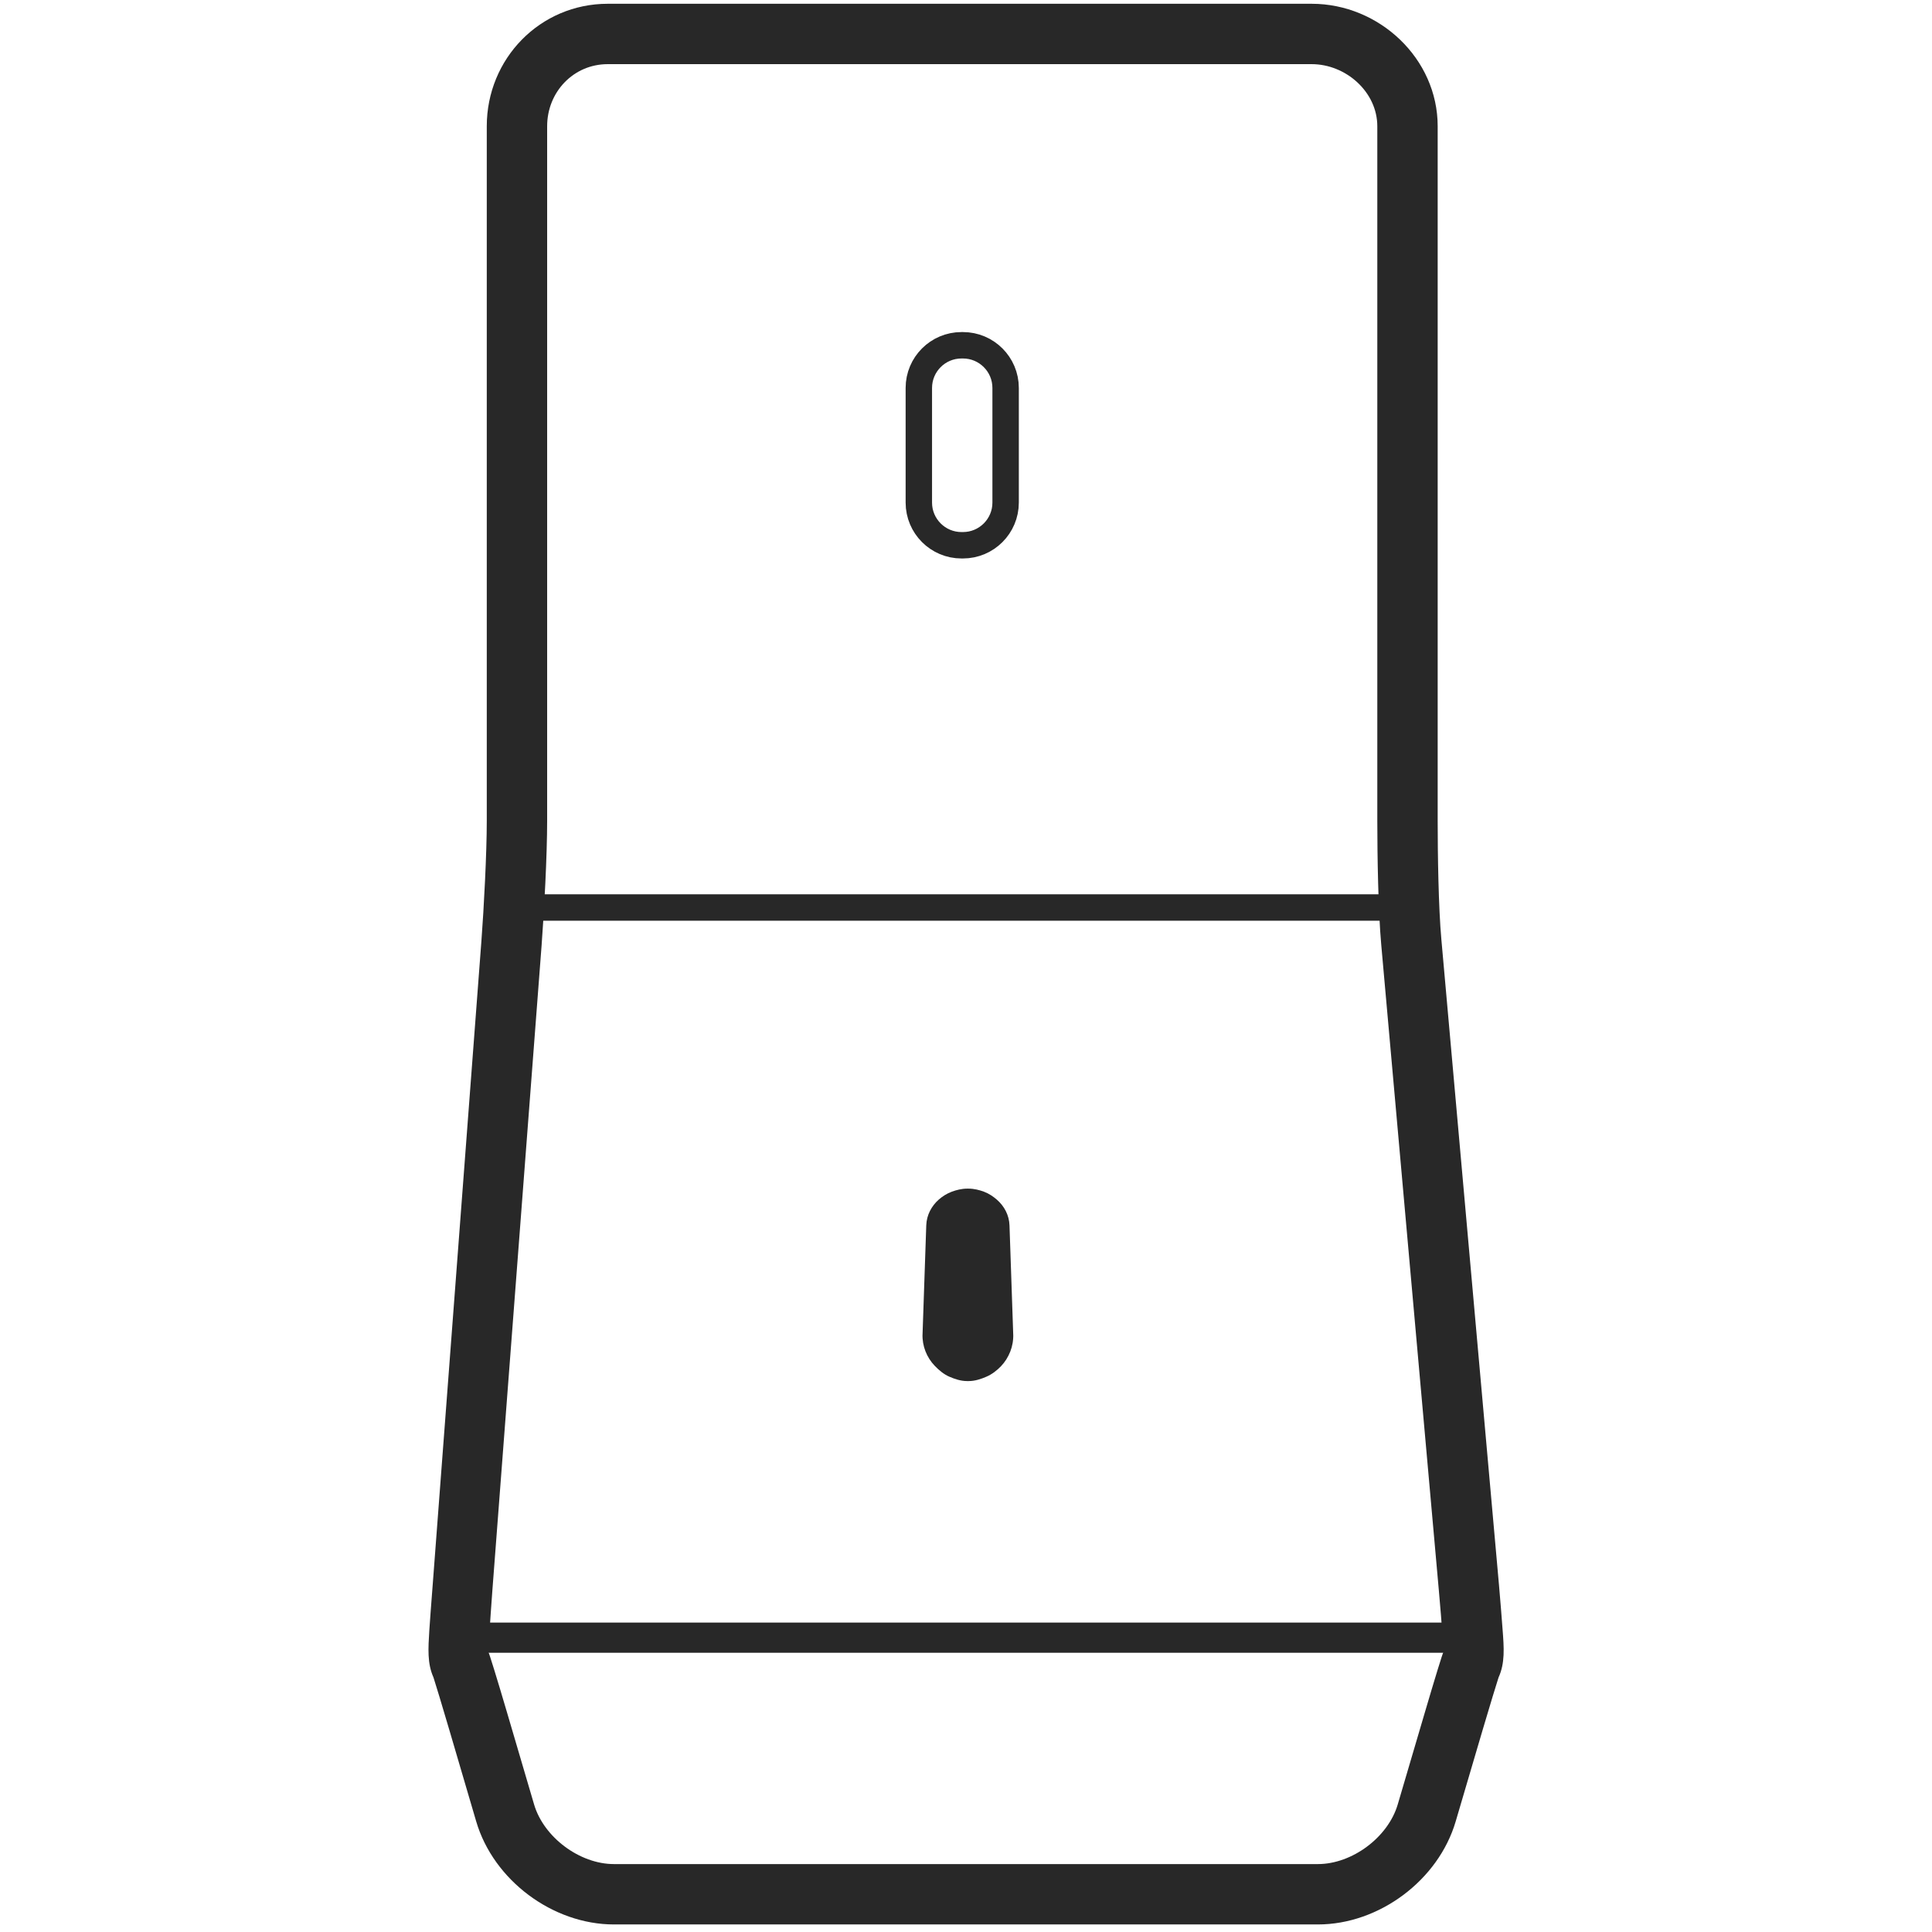 <?xml version="1.0" encoding="utf-8"?>
<!-- Generator: Adobe Illustrator 16.0.0, SVG Export Plug-In . SVG Version: 6.00 Build 0)  -->
<!DOCTYPE svg PUBLIC "-//W3C//DTD SVG 1.1//EN" "http://www.w3.org/Graphics/SVG/1.1/DTD/svg11.dtd">
<svg version="1.1" xmlns="http://www.w3.org/2000/svg" xmlns:xlink="http://www.w3.org/1999/xlink" x="0px" y="0px" width="512px"
	 height="512px" viewBox="0 0 512 512" enable-background="new 0 0 512 512" xml:space="preserve">
<g id="Layer_1" display="none">
	<g display="inline">
		<path fill="#282828" d="M512,357.089C512,412.82,466.82,458,411.088,458H100.912C45.18,458,0,412.82,0,357.089V153.911
			C0,98.18,45.18,53,100.912,53h310.176C466.82,53,512,98.18,512,153.911V357.089z M489,153.985C489,110.915,454.084,76,411.014,76
			H100.987C57.916,76,23,110.915,23,153.985v203.031C23,400.085,57.916,435,100.987,435h310.027
			c43.07,0,77.986-34.915,77.986-77.984V153.985z"/>
		<path fill="#282828" d="M441.905,136.788l-8.043,7.546c-12.571-18.073-33.489-29.917-57.141-29.917
			c-38.4,0-69.636,31.236-69.636,69.635c0,9.018,1.718,17.806,5.082,26.135c1.146,2.789-0.211,5.961-3,7.107
			c-2.789,1.127-5.979-0.229-7.106-3.019c-3.897-9.629-5.885-19.793-5.885-30.224c0-44.418,36.127-80.544,80.545-80.544
			C403.487,103.508,427.252,116.632,441.905,136.788z"/>
		<path fill="#282828" d="M457.265,184.052c0,10.412-1.986,20.595-5.884,30.224c-0.858,2.12-2.903,3.4-5.062,3.4
			c-0.688,0-1.375-0.115-2.045-0.381c-2.789-1.146-4.146-4.318-2.998-7.107c3.361-8.329,5.08-17.137,5.08-26.135
			c0-11.979-3.037-23.269-8.405-33.127l6.973-9.667C452.739,153.676,457.265,168.349,457.265,184.052z"/>
		<path fill="#282828" d="M368.53,202.457l83.281-78.22l-66.897,92.625c-3.543,4.906-10.392,6.01-15.299,2.467
			c-4.906-3.543-6.011-10.394-2.468-15.3C367.552,203.468,368.045,202.918,368.53,202.457z"/>
		
			<line fill="none" stroke="#282828" stroke-width="10" stroke-linecap="round" stroke-miterlimit="10" x1="261" y1="109" x2="261" y2="380"/>
		<path fill="#282828" stroke="#282828" stroke-width="15" stroke-linecap="round" stroke-miterlimit="10" d="M223.5,200.047
			c0,9.639-7.814,17.453-17.454,17.453H80.954c-9.639,0-17.454-7.814-17.454-17.453v-64.094c0-9.639,7.814-17.453,17.454-17.453
			h125.093c9.639,0,17.454,7.814,17.454,17.453V200.047z"/>
		<path fill="none" stroke="#282828" stroke-width="10" stroke-linecap="round" stroke-miterlimit="10" d="M222,332.547
			c0,9.639-7.814,17.453-17.454,17.453H79.454C69.814,350,62,342.186,62,332.547v-64.094C62,258.814,69.814,251,79.454,251h125.093
			c9.639,0,17.454,7.814,17.454,17.453V332.547z"/>
		<path fill="#282828" d="M299.94,273H331v10h-31.06c-2.637,0-4.776-2.363-4.776-5S297.304,273,299.94,273z"/>
		<path fill="#282828" d="M457.552,278c0,2.637-2.14,5-4.775,5H353v-10h99.776C455.412,273,457.552,275.363,457.552,278z"/>
		<path fill="#282828" d="M348,297.217c0,3.613-3.229,6.783-6.845,6.783h-4.102c-3.615,0-6.054-3.17-6.054-6.783v-34.672
			c0-3.614,2.438-6.545,6.054-6.545h4.102c3.615,0,6.845,2.931,6.845,6.545V297.217z"/>
		<path fill="#282828" d="M299.94,325H407v9H299.94c-2.637,0-4.776-1.863-4.776-4.5S297.304,325,299.94,325z"/>
		<path fill="#282828" d="M457.552,329.5c0,2.637-2.14,4.5-4.775,4.5H430v-9h22.776C455.412,325,457.552,326.863,457.552,329.5z"/>
		<path fill="#282828" d="M424,348.799c0,3.613-2.812,6.201-6.427,6.201h-4.102c-3.615,0-6.472-2.588-6.472-6.201v-34.672
			c0-3.614,2.856-6.127,6.472-6.127h4.102c3.615,0,6.427,2.513,6.427,6.127V348.799z"/>
		<path fill="#282828" d="M299.94,378H350v10h-50.06c-2.637,0-4.776-2.364-4.776-5C295.164,380.363,297.304,378,299.94,378z"/>
		<path fill="#282828" d="M457.552,383c0,2.636-2.14,5-4.775,5H373v-10h79.776C455.412,378,457.552,380.363,457.552,383z"/>
		<path fill="#282828" d="M367,402.455c0,3.614-2.931,6.545-6.546,6.545h-3.908c-3.615,0-6.546-2.931-6.546-6.545v-34.91
			c0-3.614,2.931-6.545,6.546-6.545h3.908c3.615,0,6.546,2.931,6.546,6.545V402.455z"/>
		<path fill="#282828" d="M157,393.626c0,7.387-5.987,13.374-13.373,13.374h-0.254c-7.386,0-13.373-5.987-13.373-13.374v-0.252
			c0-7.387,5.987-13.374,13.373-13.374h0.254c7.386,0,13.373,5.987,13.373,13.374V393.626z"/>
	</g>
</g>
<g id="Layer_3" display="none">
	<g display="inline">
		<path fill="#282828" d="M411.342,459c-0.1,0-0.198,0-0.297,0H399v-23h12.088c0.463,0,0.888-0.211,1.313-0.218l0.422,23.062
			C412.33,458.854,411.836,459,411.342,459z M394,459h-14v-23h14V459z M373,459h-12v-23h12V459z M353,459h-13v-23h13V459z M332,459
			h-11v-23h11V459z M313,459h-13v-23h13V459z M294,459h-13v-23h13V459z M273,459h-11v-23h11V459z M254,459h-13v-23h13V459z M233,459
			h-11v-23h11V459z M214,459h-11v-23h11V459z M195,459h-14v-23h14V459z M174,459h-12v-23h12V459z M155,459h-14v-23h14V459z M134,459
			h-12v-23h12V459z M115,459h-12v-23h12V459z M94.079,458.278c-4.656-0.312-9.319-0.95-13.861-1.899l4.687-22.44
			c3.506,0.731,7.107,1.226,10.706,1.467L94.079,458.278z M421.179,458.01l-2.269-22.813c3.584-0.356,7.168-0.967,10.649-1.812
			l5.414,22.275C430.461,456.758,425.819,457.547,421.179,458.01z M72.073,454.323c-4.469-1.331-8.881-2.989-13.115-4.928
			l9.543-20.844c3.265,1.495,6.669,2.772,10.117,3.801L72.073,454.323z M443.049,453.338l-7.254-21.746
			c3.403-1.135,6.759-2.522,9.979-4.125l10.213,20.525C451.812,450.069,447.459,451.867,443.049,453.338z M51.471,445.586
			c-4.053-2.282-7.986-4.869-11.689-7.692l13.901-18.231c2.861,2.183,5.9,4.183,9.033,5.946L51.471,445.586z M463.342,443.94
			l-11.885-19.604c3.074-1.864,6.047-3.961,8.832-6.229l14.478,17.776C471.164,438.817,467.321,441.528,463.342,443.94z
			 M33.323,432.528c-3.452-3.116-6.717-6.5-9.707-10.059l17.552-14.746c2.315,2.754,4.844,5.375,7.517,7.789L33.323,432.528z
			 M481.051,430.319l-15.899-16.519c2.593-2.495,5.037-5.194,7.267-8.026l18.011,14.183
			C487.554,423.61,484.397,427.097,481.051,430.319z M18.488,415.828c-2.688-3.8-5.133-7.818-7.267-11.943l20.366-10.528
			c1.647,3.187,3.537,6.293,5.616,9.229L18.488,415.828z M495.34,413.151l-19.12-12.646c1.979-2.995,3.768-6.159,5.313-9.405
			l20.698,9.858C500.226,405.17,497.906,409.271,495.34,413.151z M7.68,396.271c-1.789-4.304-3.287-8.772-4.454-13.278l22.192-5.75
			c0.899,3.473,2.054,6.916,3.433,10.233L7.68,396.271z M505.528,393.224l-21.452-8.089c1.271-3.366,2.313-6.852,3.103-10.358
			l22.366,5.029C508.524,384.349,507.172,388.864,505.528,393.224z M1.459,374.781c-0.786-4.578-1.258-9.259-1.406-13.916
			l22.914-0.724c0.114,3.603,0.479,7.223,1.087,10.76L1.459,374.781z M511.043,371.539l-22.709-3.146
			c0.49-3.549,0.74-7.181,0.74-10.797L512,357.506v0.091C512,362.26,511.677,366.949,511.043,371.539z M23,353H0v-13h23V353z
			 M512,350h-23v-12h23V350z M23,332H0v-11h23V332z M512,331h-23v-14h23V331z M23,313H0v-11h23V313z M512,309h-23v-11h23V309z
			 M23,294H0v-13h23V294z M512,290h-23v-11h23V290z M23,273H0v-11h23V273z M512,271h-23v-13h23V271z M23,254H0v-13h23V254z M512,250
			h-23v-11h23V250z M23,233H0v-11h23V233z M512,231h-23v-13h23V231z M23,214H0v-11h23V214z M512,210h-23v-11h23V210z M23,195H0v-14
			h23V195z M512,191h-23v-11h23V191z M23,174H0v-12h23V174z M512,172h-23v-13h23V172z M0,154.449v-0.046
			c0-4.642,0.319-9.314,0.95-13.888l22.711,3.128c-0.488,3.541-0.735,7.161-0.735,10.759L0,154.449z M489.031,151.822
			c-0.117-3.613-0.484-7.233-1.093-10.76l22.593-3.894c0.786,4.564,1.264,9.243,1.415,13.91L489.031,151.822z M24.813,137.261
			l-22.371-5.013c1.021-4.551,2.37-9.07,4.014-13.428l21.452,8.09C26.641,130.269,25.6,133.751,24.813,137.261z M486.574,134.726
			c-0.906-3.483-2.064-6.929-3.439-10.241l21.167-8.799c1.786,4.292,3.284,8.755,4.459,13.264L486.574,134.726z M30.448,120.937
			l-20.702-9.849c1.999-4.202,4.313-8.303,6.88-12.192l19.134,12.627C33.778,114.526,31.991,117.693,30.448,120.937z
			 M480.397,118.611c-1.651-3.188-3.543-6.293-5.623-9.231l18.709-13.25c2.69,3.797,5.136,7.814,7.272,11.938L480.397,118.611z
			 M39.561,106.253L21.537,92.087c2.875-3.659,6.031-7.148,9.38-10.373l15.899,16.515C44.227,100.724,41.785,103.423,39.561,106.253
			z M470.81,104.246c-2.322-2.76-4.854-5.379-7.521-7.784l15.347-17.029c3.448,3.107,6.717,6.489,9.715,10.052L470.81,104.246z
			 M51.678,93.92L37.197,76.147c3.607-2.939,7.45-5.652,11.42-8.062l11.896,19.597C57.442,89.547,54.47,91.646,51.678,93.92z
			 M458.283,92.314c-2.861-2.18-5.902-4.179-9.037-5.942l11.239-19.981c4.054,2.28,7.986,4.866,11.69,7.687L458.283,92.314z
			 M66.19,84.551L55.968,64.031c4.167-2.076,8.519-3.877,12.934-5.354l7.271,21.743C72.765,81.559,69.407,82.95,66.19,84.551z
			 M443.469,83.434c-3.28-1.498-6.688-2.775-10.124-3.796l6.53-21.976c4.457,1.325,8.869,2.979,13.115,4.918L443.469,83.434z
			 M82.398,78.626L76.98,56.35c4.511-1.097,9.15-1.889,13.79-2.354l2.284,22.812C89.466,77.167,85.882,77.779,82.398,78.626z
			 M427.067,78.053c-3.521-0.73-7.127-1.222-10.721-1.461l1.522-22.875c4.644,0.309,9.305,0.944,13.854,1.888L427.067,78.053z
			 M99.545,76.221l-0.409-23.064c0.59-0.01,1.182-0.157,1.776-0.157H111v23h-10.088C100.454,76,99.999,76.213,99.545,76.221z
			 M409,76h-12V53h12V76z M390,76h-12V53h12V76z M371,76h-14V53h14V76z M350,76h-12V53h12V76z M331,76h-14V53h14V76z M309,76h-11V53
			h11V76z M290,76h-11V53h11V76z M271,76h-13V53h13V76z M250,76h-11V53h11V76z M231,76h-13V53h13V76z M210,76h-11V53h11V76z M191,76
			h-11V53h11V76z M172,76h-13V53h13V76z M151,76h-12V53h12V76z M132,76h-14V53h14V76z"/>
		<path fill="none" stroke="#282828" stroke-width="10.909" stroke-miterlimit="10" stroke-dasharray="12.413,7.448" d="
			M446.324,212.229c3.526-8.702,5.487-18.207,5.487-28.176c0-41.47-33.619-75.088-75.09-75.088
			c-41.472,0-75.089,33.618-75.089,75.088c0,9.969,1.959,19.475,5.486,28.176"/>
		
			<line fill="none" stroke="#282828" stroke-width="10" stroke-linecap="round" stroke-miterlimit="10" x1="261" y1="109" x2="261" y2="380"/>
		<path fill="none" stroke="#282828" stroke-width="10" stroke-miterlimit="10" d="M222,200.547c0,9.639-7.814,17.453-17.454,17.453
			H79.454C69.814,218,62,210.186,62,200.547v-64.094C62,126.814,69.814,119,79.454,119h125.093c9.639,0,17.454,7.814,17.454,17.453
			V200.547z"/>
		<path fill="none" stroke="#282828" stroke-width="10" stroke-miterlimit="10" stroke-dasharray="12.413,7.448" d="M222,332.545
			c0,9.641-7.814,17.455-17.454,17.455H79.454C69.814,350,62,342.186,62,332.545v-64.09C62,258.814,69.814,251,79.454,251h125.093
			c9.639,0,17.454,7.814,17.454,17.455V332.545z"/>
		
			<line fill="none" stroke="#282828" stroke-width="10" stroke-linecap="round" stroke-miterlimit="10" x1="300" y1="278" x2="453" y2="278"/>
		
			<line fill="none" stroke="#282828" stroke-width="10" stroke-linecap="round" stroke-miterlimit="10" x1="300" y1="330" x2="453" y2="330"/>
		
			<line fill="none" stroke="#282828" stroke-width="10" stroke-linecap="round" stroke-miterlimit="10" x1="300" y1="383" x2="453" y2="383"/>
		<path fill="none" stroke="#282828" stroke-width="6" stroke-miterlimit="10" d="M350,300.455c0,3.614-2.931,6.545-6.547,6.545
			h-3.906c-3.616,0-6.547-2.931-6.547-6.545v-34.91c0-3.614,2.931-6.545,6.547-6.545h3.906c3.616,0,6.547,2.931,6.547,6.545V300.455
			z"/>
		<path fill="none" stroke="#282828" stroke-width="6" stroke-miterlimit="10" d="M419,350.453c0,3.615-2.932,6.547-6.547,6.547
			h-3.906c-3.615,0-6.547-2.932-6.547-6.547v-34.906c0-3.615,2.932-6.547,6.547-6.547h3.906c3.615,0,6.547,2.932,6.547,6.547
			V350.453z"/>
		<path fill="none" stroke="#282828" stroke-width="6" stroke-miterlimit="10" d="M375,403.244c0,3.616-2.528,6.756-6.142,6.756
			h-4.104c-3.614,0-6.754-3.14-6.754-6.756v-34.668c0-3.615,3.14-6.576,6.754-6.576h4.104c3.613,0,6.142,2.961,6.142,6.576V403.244z
			"/>
		<path fill="none" stroke="#282828" stroke-width="10" stroke-linecap="round" stroke-miterlimit="10" d="M154,396.627
			c0,7.386-5.987,13.373-13.373,13.373h-0.254c-7.386,0-13.373-5.987-13.373-13.373v-0.254c0-7.386,5.987-13.373,13.373-13.373
			h0.254c7.386,0,13.373,5.987,13.373,13.373V396.627z"/>
	</g>
</g>
<g id="Layer_4" display="none">
	<path display="inline" fill="#282828" d="M245.81,330.91c4.41-0.58,8.22-4.04,9.31-8.42l0.3-1.19L245.81,330.91z M323.31,253.41
		l1.301-0.33c4.43-1.11,7.819-4.99,8.47-9.44L323.31,253.41z M316.06,267.02l-3.229-3.13l-5.38,5.38l3.229,3.12l3.95,3.82
		c1.13,1.09,1.44,3.11,0.69,4.49l-1.601,2.77c-0.819,1.34-2.729,2.08-4.239,1.65l-8.961-2.561l-2.449-0.699
		c-1.28-0.37-2.98,0.02-4.09,0.89c-0.2,0.13-0.37,0.29-0.53,0.47l-8.2,8.19c-0.18,0.16-0.35,0.35-0.49,0.55
		c-0.85,1.12-1.229,2.8-0.87,4.07l0.7,2.46l2.561,8.96c0.43,1.5-0.301,3.41-1.641,4.229l-2.77,1.61c-1.38,0.74-3.4,0.44-4.49-0.69
		l-3.82-3.949l-3.13-3.23l-5.37,5.37l3.13,3.229l3.73,3.86c2.1,2.17,5.1,3.41,8.24,3.41c1.89,0,3.739-0.46,5.34-1.33l3.13-1.81
		c4.25-2.61,6.33-8,4.96-12.79l-2.75-9.65l6.04-6.04l9.64,2.76c0.971,0.271,1.98,0.41,3,0.41c4,0,7.761-2.06,9.801-5.39l1.8-3.11
		c2.399-4.39,1.52-10.109-2.07-13.59L316.06,267.02z M270.01,177.05l8.24-8.52c1.09-1.13,3.11-1.44,4.49-0.69l2.77,1.61
		c1.34,0.82,2.07,2.72,1.641,4.23l-3.261,11.41c-0.43,1.51,0.19,3.59,1.36,4.62l8.2,8.2c1.03,1.18,3.109,1.79,4.62,1.36l11.41-3.26
		c1.51-0.43,3.42,0.31,4.239,1.64l1.391,2.42l0.21,0.36c0.75,1.37,0.439,3.39-0.69,4.48l-8.52,8.25c-1.011,0.98-1.53,2.79-1.24,4.23
		l15.37-15.37c0.819-0.83,1.83-1.46,2.92-1.88c-0.2-1.16-0.59-2.29-1.16-3.35l-0.05-0.08l-0.63-1.09l-1.13-1.95
		c-2.04-3.32-5.801-5.39-9.801-5.39c-1.02,0-2.029,0.14-3,0.42l-9.64,2.76l-6.04-6.04l2.75-9.65c1.37-4.8-0.71-10.18-4.96-12.8
		l-3.13-1.8c-1.601-0.88-3.45-1.34-5.34-1.34c-3.141,0-6.141,1.25-8.24,3.41l-6.97,7.21l-8.271-2.2l-2.43-9.73
		c-1.2-4.8-5.66-8.43-10.62-8.63c0,0-0.13-0.01-1.9-0.01s-1.9,0.01-1.91,0.01c-4.95,0.2-9.41,3.83-10.61,8.63l-2.43,9.73l-8.27,2.2
		l-6.97-7.21c-2.1-2.17-5.1-3.41-8.24-3.41c-1.89,0-3.74,0.46-5.34,1.33l-3.13,1.81c-4.25,2.62-6.33,8-4.96,12.8l2.75,9.65
		l-6.03,6.04l-9.65-2.76c-0.97-0.28-1.98-0.42-3-0.42c-4,0-7.75,2.07-9.8,5.39l-1.81,3.12c-2.39,4.39-1.51,10.11,2.08,13.58
		l7.2,6.98l-2.19,8.26l-9.73,2.43c-4.8,1.2-8.43,5.66-8.63,10.62c0,0-0.01,0.13-0.01,1.9s0.01,1.91,0.01,1.92
		c0.2,4.94,3.83,9.4,8.63,10.6l9.73,2.44l2.2,8.26l-7.21,6.97c-3.6,3.48-4.47,9.19-2.08,13.58l1.81,3.13
		c2.05,3.32,5.8,5.38,9.8,5.38c1.02,0,2.03-0.14,3-0.41l9.65-2.76l6.03,6.04l-2.75,9.65c-1.37,4.8,0.71,10.18,4.96,12.79l3.13,1.81
		c0.26,0.14,0.52,0.271,0.79,0.39c1.41,0.62,2.96,0.94,4.55,0.94c0.19,0,0.38,0,0.57-0.01c1.66-3.79,4.83-8.601,7.49-11.25
		l7.18-7.181c-1.43-0.279-3.23,0.221-4.22,1.24l-8.24,8.521c-0.92,0.949-2.49,1.31-3.78,0.949c-0.25-0.06-0.49-0.149-0.71-0.27
		l-2.77-1.61c-1.34-0.819-2.08-2.729-1.65-4.229l3.27-11.42c0.43-1.5-0.18-3.58-1.36-4.62l-8.2-8.19
		c-1.03-1.18-3.11-1.79-4.62-1.359l-11.41,3.26c-1.51,0.43-3.42-0.311-4.24-1.65l-1.6-2.77c-0.75-1.38-0.44-3.4,0.68-4.49l8.53-8.24
		c1.12-1.09,1.63-3.2,1.13-4.68l-2.98-11.21c-0.31-1.54-1.8-3.11-3.32-3.49l-11.28-2.88c-1.52-0.38-2.64-1.97-2.64-3.54
		c0,0,0-0.11,0-1.61c0-1.49,0-1.6,0-1.6c0-1.57,1.12-3.16,2.64-3.54l11.4-2.88c1.52-0.38,2.95-1.95,3.26-3.49l2.95-11.21
		c0.5-1.49-0.02-3.59-1.15-4.68l-8.53-8.25c-1.12-1.09-1.44-3.11-0.69-4.48l1.6-2.78c0.82-1.33,2.73-2.07,4.24-1.64l11.41,3.26
		c1.51,0.43,3.59-0.18,4.62-1.36l8.2-8.2c1.18-1.03,1.79-3.11,1.36-4.62l-3.27-11.41c-0.43-1.51,0.31-3.41,1.65-4.23l2.77-1.61
		c1.38-0.75,3.4-0.44,4.49,0.69l8.24,8.52c1.09,1.13,3.2,1.64,4.69,1.13l11.21-2.98c1.53-0.31,3.1-1.8,3.48-3.32l2.88-11.51
		c0.38-1.52,1.98-2.82,3.54-2.88c0,0,0.12-0.01,1.61-0.01c1.49,0,1.61,0.01,1.61,0.01c1.56,0.06,3.16,1.36,3.54,2.88l2.88,11.51
		c0.38,1.52,1.95,3.01,3.49,3.32l11.21,2.98C266.81,178.69,268.92,178.18,270.01,177.05z"/>
	<path display="inline" fill="#282828" d="M287.45,227.73c-5.59-19.5-23.58-33.81-44.85-33.81c-25.72,0-46.65,20.92-46.65,46.64
		c0,21.27,14.31,39.26,33.82,44.85c1.89,0.55,3.83,0.97,5.81,1.27l4.31-4.31c-2.12-0.13-4.19-0.43-6.21-0.87
		c-18.83-4.1-32.98-20.9-32.98-40.94c0-23.1,18.8-41.89,41.9-41.89c20.04,0,36.84,14.14,40.94,32.97c0.44,2.02,0.74,4.09,0.87,6.21
		l4.31-4.31C288.42,231.56,288,229.62,287.45,227.73z"/>
	<path display="inline" fill="#282828" d="M351.93,214.93l-2.51-3.52c-2.74-3.83-7.88-8.97-11.71-11.71l-3.51-2.51
		c-2.22-1.58-5.03-2.45-7.9-2.45c-1.72,0-3.41,0.31-4.979,0.88c-1.811,0.67-3.46,1.7-4.801,3.04l-1.409,1.41l-85.34,85.34
		l-21.26,21.26c-1.76,1.75-3.67,4.25-5.34,6.89c-1.46,2.301-2.73,4.7-3.55,6.79c-0.08,0.19-0.15,0.36-0.21,0.54l-10.63,28.851
		c-1.58,4.29-0.33,7.069,0.55,8.34c1.35,1.92,3.58,3.03,6.12,3.03c1.24,0,2.56-0.261,3.93-0.761l28.85-10.63
		c4.55-1.68,10.8-5.68,14.23-9.1l26.6-26.601l5.37-5.369l10.16-10.16l15.93-15.931l10.16-10.17l5.38-5.37l34.4-34.41
		C355.07,228,355.72,220.23,351.93,214.93z M347.47,229.25l-14.39,14.39l-9.771,9.77L307.45,269.27l-13.47,13.48l-9.221,9.21
		l-29.34,29.34l-9.61,9.61l-6.35,6.35c-2.96,2.95-8.58,6.55-12.51,8l-28.85,10.63c-3.92,1.44-5.95-0.58-4.5-4.51l10.63-28.85
		c0.15-0.4,0.32-0.82,0.51-1.25c1.66-3.79,4.83-8.601,7.49-11.25l7.18-7.181l16.17-16.17l4.31-4.31l44.52-44.52l4.31-4.31
		l16.15-16.15l15.37-15.37c0.819-0.83,1.83-1.46,2.92-1.88c2.81-1.1,6.189-0.83,8.64,0.92l3.51,2.51c3.4,2.43,8.181,7.2,10.61,10.6
		l2.51,3.52C350.86,221.09,350.42,226.29,347.47,229.25z"/>
	<path display="inline" fill="#282828" d="M233.18,336.57c0.08,2.09-1.47,4.35-3.45,5.029l-22.06,7.551
		c-2.64-4.931-5.46-6.891-7.22-7.67l7.44-21.73c0.68-1.97,2.94-3.53,5.03-3.46c0,0,5.88,0.19,12.96,7.35
		C232.95,330.8,233.18,336.57,233.18,336.57z"/>
</g>
<g id="Layer_5" display="none">
	<g display="inline">
		<path fill="#282828" d="M428.215,108.054c-5.076-8.228-14.397-13.357-24.314-13.357c-2.551,0-5.053,0.34-7.448,1.042
			l-23.928,6.847l-14.995-14.997l6.846-23.951c3.416-11.897-1.765-25.254-12.311-31.736l-7.76-4.478
			c-3.985-2.187-8.565-3.332-13.252-3.332c-7.784,0-15.256,3.098-20.437,8.486l-17.313,17.86l-20.49-5.441l-6.063-24.159
			c-2.97-11.897-14.037-20.613-26.296-21.104c0,0-0.338,0.267-4.766,0.267h-4.009c-0.649,0-0.729-0.267-0.729-0.267
			c-12.262,0.491-23.327,9.339-26.321,21.289l-6.039,24.055l-20.488,5.389l-17.314-17.875c-5.207-5.39-12.653-8.481-20.438-8.481
			c-4.685,0-9.267,1.136-13.25,3.295l-7.759,4.5c-10.545,6.482-15.724,19.836-12.313,31.733l6.819,23.951l-14.97,14.995
			l-23.951-6.847c-2.395-0.702-4.894-1.042-7.419-1.042c-9.92,0-19.241,5.129-24.317,13.357l-4.505,7.759
			c-5.909,10.908-3.747,25.07,5.156,33.688l17.886,17.313l-5.442,20.489l-24.134,6.039c-11.923,2.994-20.932,14.06-21.427,26.322
			c0,0,0.614,0.313,0.614,4.765c0,2.162,0.665,3.333,0.665,3.984s0,0.753,0,0.753c0,12.264,8.863,23.329,20.787,26.323l23.816,6.04
			l5.28,20.487l-17.953,17.316c-8.902,8.615-11.149,22.779-5.189,33.688l4.461,7.755c5.075,8.23,14.364,13.356,24.308,13.356
			c2.526,0,5.024-0.335,7.418-1.039l23.948-6.82l14.969,14.97l-6.819,23.951c-3.41,11.896,1.768,25.227,12.313,31.735l7.759,4.479
			c0.624,0.338,1.276,0.676,1.953,0.964c2.03-5.178,5.207-11.117,8.824-16.819c-0.625-0.156-1.223-0.39-1.77-0.702l-6.873-3.984
			c-3.307-2.032-5.154-6.769-4.086-10.491l8.095-28.326c1.069-3.749-0.442-8.906-3.384-11.455l-20.332-20.36
			c-2.553-2.915-7.734-4.427-11.456-3.356l-28.327,8.096c-3.749,1.067-8.461-0.784-10.491-4.087l-3.984-6.874
			c-1.873-3.438-1.093-8.437,1.694-11.141l21.139-20.465c2.811-2.709,4.061-7.918,2.811-11.61l-7.393-27.807
			c-0.755-3.827-4.479-7.706-8.252-8.644l-27.847-7.16c-3.749-0.937-6.418-4.894-6.418-8.772c0,0,0-0.287,0-3.984
			c0-3.723,0-4.01,0-4.01c0-3.877,2.669-7.835,6.418-8.772l28.205-7.134c3.775-0.965,7.318-4.842,8.074-8.671L81,168.036
			c1.249-3.696-0.032-8.928-2.869-11.611l-21.142-20.462c-2.788-2.708-3.581-7.733-1.707-11.143l3.975-6.874
			c2.03-3.306,6.737-5.155,10.486-4.087l28.326,8.096c3.722,1.069,8.902-0.44,11.455-3.358l20.332-20.358
			c2.942-2.551,4.453-7.707,3.384-11.457l-8.095-28.326c-1.068-3.723,0.779-8.46,4.086-10.491l6.873-3.984
			c3.411-1.874,8.435-1.093,11.117,1.691l20.462,21.167c2.708,2.785,7.942,4.036,11.639,2.785l27.804-7.393
			c3.801-0.754,7.706-4.479,8.646-8.227l7.158-28.218c0.938-3.747,4.894-6.788,8.772-6.788c0,0,0.288,0,3.984,0
			c3.723,0,3.984,0,3.984,0c3.909,0,7.863,3.041,8.801,6.788l7.134,28.389c0.961,3.749,4.84,7.386,8.665,8.142l27.809,7.349
			c3.697,1.25,8.906-0.007,11.613-2.792l20.46-21.186c2.709-2.784,7.705-3.584,11.145-1.713l6.872,3.986
			c3.308,2.03,5.155,6.77,4.09,10.493L338.16,86.78c-1.065,3.75,0.442,8.907,3.359,11.458l20.335,20.358
			c2.577,2.917,7.731,4.427,11.478,3.358l28.301-8.096c3.749-1.068,8.49,0.781,10.52,4.087l3.463,5.987l3.486-3.488
			c3.305-3.331,7.423-5.883,11.928-7.55L428.215,108.054z M427.537,299.332l-9.581-9.27l-13.302,13.304l9.814,9.504
			c2.785,2.704,3.514,7.703,1.666,11.141l-3.982,6.874c-2.029,3.303-6.771,5.154-10.52,4.087l-22.231-6.354l-39.495,39.497
			l6.353,22.26c1.065,3.723-0.782,8.459-4.09,10.491l-6.872,3.984c-3.439,1.874-8.436,1.094-11.145-1.693l-9.476-9.812
			l-13.356,13.328l9.296,9.604c5.206,5.364,12.652,8.462,20.437,8.462c4.687,0,9.267-1.144,13.252-3.331l7.76-4.479
			c10.546-6.509,15.727-19.862,12.311-31.761l-6.846-23.926l14.995-14.97l23.928,6.82c2.396,0.704,4.897,1.039,7.448,1.039
			c9.917,0,19.238-5.126,24.314-13.356l4.479-7.755C438.628,322.137,436.467,307.947,427.537,299.332z"/>
		<path fill="#282828" d="M235.687,108.678c-63.811,0-115.724,51.914-115.724,115.75c0,52.774,35.512,97.392,83.884,111.273
			l9.684-9.711c-46.705-10.182-81.8-51.859-81.8-101.562c0-57.329,46.654-103.958,103.956-103.958
			c49.728,0,91.411,35.097,101.59,81.804l9.709-9.713C333.11,144.19,288.488,108.678,235.687,108.678z"/>
		<g>
			<path fill="#282828" d="M497.361,167.646l-6.222-8.722c-6.038-8.436-17.856-20.254-26.295-26.294l-8.719-6.223
				c-8.462-6.04-21.353-4.974-28.69,2.371l-268.003,268c-7.317,7.315-16.271,21.296-19.838,31.007l-26.374,71.594
				c-3.592,9.74,1.431,14.762,11.17,11.197l71.567-26.398c9.737-3.569,23.72-12.496,31.035-19.841l268-268.001
				C502.334,188.997,503.404,176.108,497.361,167.646z M123.712,501.358l27.364-79.951c0,0,21.036,0.704,36.396,16.243
				c15.361,15.569,16.193,36.32,16.193,36.32L123.712,501.358z"/>
		</g>
		<path fill="#282828" d="M123.629,477.71c0,0,13.114,0.645,24.11,23.935c-20.055,6.471-29.507,5.832-29.507,5.832L123.629,477.71z"
			/>
	</g>
</g>
<g id="Layer_6" display="none">
	<g display="inline">
		<path fill="#282828" d="M282.523,153l-170.26,18H412v268.946C412,470.802,387.974,495,356.921,495H158.512
			C127.972,495,105,471.314,105,439.946V171.285l-17,1.708v266.953C88,480.363,118.899,512,158.512,512h198.409
			C397.56,512,429,480.363,429,439.946V153H282.523z"/>
		<path fill="#282828" d="M305.527,38.371c-0.172-1.708-0.855-3.146-1.953-4.098c-1.024-0.878-2.292-1.244-3.757-1.097
			L194.321,43.761c-1.757,0.17-3.489,1.049-4.708,2.439c-0.633,0.683-1.659,2.146-1.464,3.952l2.805,28.076
			c37.638-3.781,79.838-8,117.401-11.782L305.527,38.371z M203.541,63.446l-0.536-5.342l88.935-8.927l0.536,5.342L203.541,63.446z
			 M305.527,38.371c-0.172-1.708-0.855-3.146-1.953-4.098c-1.024-0.878-2.292-1.244-3.757-1.097L194.321,43.761
			c-1.757,0.17-3.489,1.049-4.708,2.439c-0.633,0.683-1.659,2.146-1.464,3.952l2.805,28.076c37.638-3.781,79.838-8,117.401-11.782
			L305.527,38.371z M203.541,63.446l-0.536-5.342l88.935-8.927l0.536,5.342L203.541,63.446z M444.612,66.69
			c-0.731-17.782-17.415-24.416-27.88-24.416c-1.344,0-2.756,0.072-4.171,0.195l-72.056,7.244l-1.392-13.855
			c-1.023-10.391-5.854-19.782-13.587-26.441c-7.001-6.049-16.001-9.366-25.296-9.366c-1.341,0-2.682,0.049-4.022,0.195
			L190.71,10.832c-10.099,1-19.807,5.977-26.636,13.586c-7.513,8.416-11.051,19.051-9.953,29.979l1.39,13.855l-73.148,7.367
			C66.751,77.18,59,90.864,59,103.572v0.682l8.387,86.058l20.584-2.073l17.024-1.708l159.211-15.977l165.173-16.562l23.776-2.39
			L444.612,66.69z M282.523,153.479l-170.26,17.075l-7.318,0.731l-17.075,1.708l-7.708,0.78l-7.123-71.153
			c0-0.342,0.074-12.586,10.733-13.635c3.61-0.366,40.101-4.024,87.619-8.806l-2.83-28.076c-0.684-6.878,1.585-13.66,6.391-19.026
			c4.463-4.976,10.805-8.221,17.392-8.903l105.498-10.562c6.854-0.684,13.439,1.366,18.563,5.756
			c4.926,4.269,8.025,10.318,8.707,17.05l2.806,28.077c45.736-4.585,81.056-8.147,86.276-8.659
			c16.122-1.61,16.368,10.928,16.368,10.928l7.122,71.153L282.523,153.479z M303.574,34.272c-1.024-0.878-2.292-1.244-3.757-1.097
			L194.321,43.761c-1.757,0.17-3.489,1.049-4.708,2.439c-0.633,0.683-1.659,2.146-1.464,3.952l2.805,28.076
			c37.638-3.781,79.838-8,117.401-11.782l-2.827-28.075C305.355,36.663,304.672,35.224,303.574,34.272z M203.541,63.446
			l-0.536-5.342l88.935-8.927l0.536,5.342L203.541,63.446z"/>
		<path fill="none" stroke="#282828" stroke-width="5" stroke-miterlimit="10" d="M204.5,409.963c0,5.927-4.007,9.537-9.93,9.537
			h-29.43c-5.923,0-11.64-3.61-11.64-9.537V210.942c0-5.924,5.717-11.442,11.64-11.442h29.43c5.923,0,9.93,5.518,9.93,11.442
			V409.963z"/>
		<path fill="none" stroke="#282828" stroke-width="5" stroke-miterlimit="10" d="M363.5,408.629
			c0,5.927-4.795,10.871-10.722,10.871h-29.767c-5.927,0-10.512-4.944-10.512-10.871V210.554c0-5.925,4.585-11.054,10.512-11.054
			h29.767c5.927,0,10.722,5.128,10.722,11.054V408.629z"/>
		<path fill="none" stroke="#282828" stroke-width="5" stroke-miterlimit="10" d="M285.5,408.629
			c0,5.927-4.852,10.871-10.775,10.871h-29.771c-5.924,0-10.453-4.944-10.453-10.871V210.554c0-5.925,4.529-11.054,10.453-11.054
			h29.771c5.924,0,10.775,5.128,10.775,11.054V408.629z"/>
		<line fill="none" stroke="#282828" stroke-width="5" stroke-miterlimit="10" x1="98" y1="451.5" x2="420" y2="451.5"/>
	</g>
</g>
<g id="Layer_7" display="none">
	<path display="inline" fill="#282828" d="M265.51,2.05c-41.23,0-74.77,33.55-74.77,74.78c0,31.52,19.6,58.55,47.26,69.53
		c4.47,1.78,9.16,3.13,14,4.01v-12.13c-4.91-1.07-9.6-2.72-14-4.88c-20.93-10.22-35.37-31.72-35.37-56.53
		c0-34.67,28.21-62.88,62.88-62.88s62.88,28.21,62.88,62.88c0,24.82-14.449,46.32-35.39,56.54c-4.4,2.15-9.09,3.81-14,4.88v12.13
		c4.84-0.88,9.53-2.24,14-4.01c27.67-10.98,47.29-38.01,47.29-69.54C340.29,35.6,306.74,2.05,265.51,2.05z"/>
	<path display="inline" fill="#282828" d="M398.21,207.09c-28.11-29.91-65.21-49-105.21-54.56v-24.59c9-3.43,15-12.1,15-22.22V63.23
		C308,50.11,297.32,39,284.21,39h-39.09C232,39,221,50.11,221,63.23v42.49c0,10.75,8,19.87,17,22.8v24.79
		c-25,4.3-49.66,14.12-71.04,28.84l-1.41-1.87c3.73-7.41,2.95-16.67-2.7-23.4l-20.86-24.85c-4.07-4.84-10.04-7.62-16.37-7.62
		c-5.02,0-9.9,1.78-13.74,5l-22.86,19.17c-4.38,3.68-7.06,8.84-7.55,14.53c-0.5,5.69,1.26,11.24,4.93,15.6l20.85,24.85
		c4.07,4.85,10.04,7.63,16.37,7.63c1.63,0,3.24-0.19,4.81-0.55l3.14,3.74c-27.08,32.12-41.86,72.44-41.86,114.811
		c0,98.35,80.01,178.35,178.35,178.35c98.351,0,178.431-80,178.431-178.35C446.49,283.63,429.39,240.27,398.21,207.09z
		 M268.06,491.4c-89.439,0-162.209-72.771-162.209-162.21c0-89.44,72.77-162.21,162.209-162.21c89.44,0,162.21,72.77,162.21,162.21
		C430.27,418.63,357.5,491.4,268.06,491.4z M252,118h-7.8c-5.64,0-10.2-4.57-10.2-10.2V65.2c0-5.63,4.56-10.2,10.2-10.2h39.6
		c5.63,0,10.2,4.57,10.2,10.2v42.6c0,5.63-4.57,10.2-10.2,10.2H279v42h-27V118z M129.9,191.57l-2.98,2.5
		c-3.29,2.77-8.2,2.33-10.97-0.96l-20.84-24.84c-2.77-3.3-2.34-8.2,0.96-10.97l22.85-19.18c3.29-2.76,8.2-2.33,10.97,0.96
		l20.84,24.85c2.77,3.29,2.34,8.2-0.96,10.96l-3.97,3.34l18.35,21.86l-15.91,13.34L129.9,191.57z"/>
	<path display="inline" fill="#282828" d="M342.85,226.6l-62.21,92.47c-1.76-2.2-4.12-3.96-6.939-5.011l68.05-88.25L342.85,226.6z"
		/>
	<path display="inline" fill="#282828" d="M263.58,344.7l-18.82,28.439l-11.03-7.949l21.03-26.851c1.91,2.79,4.721,5,8.17,6.16
		C263.15,344.57,263.36,344.64,263.58,344.7z"/>
	<circle display="inline" fill="#282828" cx="268.061" cy="329.191" r="11.69"/>
	<path display="inline" fill="#282828" d="M268.061,471.176c-78.291,0-141.986-63.694-141.986-141.985
		c0-78.292,63.695-141.987,141.986-141.987c78.292,0,141.986,63.695,141.986,141.987
		C410.047,407.481,346.353,471.176,268.061,471.176z M268.061,192.302c-75.48,0-136.887,61.408-136.887,136.888
		c0,75.479,61.407,136.888,136.887,136.888c75.48,0,136.889-61.408,136.889-136.888C404.949,253.71,343.541,192.302,268.061,192.302
		z"/>
	
		<path display="inline" fill="none" stroke="#282828" stroke-width="20.393" stroke-miterlimit="10" stroke-dasharray="8.497,5.098" d="
		M331.417,230.187c-17.937-12.579-39.785-19.96-63.356-19.96"/>
	
		<line display="inline" fill="none" stroke="#282828" stroke-width="4" stroke-miterlimit="10" x1="127.637" y1="195.905" x2="149.927" y2="177.431"/>
	
		<line display="inline" fill="none" stroke="#282828" stroke-width="4" stroke-miterlimit="10" x1="248" y1="120" x2="282" y2="120"/>
</g>
<g id="Layer_8" display="none">
	<g display="inline">
		<path fill="#282828" d="M257.646,512h-1.58c-66.299,0-164.902-23.184-191.827-45.098c-2.903-2.354-5.455-5.555-6.987-8.769
			c-1.933-4.07-3.315-8.705-4.117-13.784c-3.689-23.613,5.241-56.597,21.716-80.223c14.596-20.906,36.954-29.378,58.575-37.57
			c17.844-6.76,34.698-13.145,46.7-26.023c5.213-5.609,8.668-11.806,10.556-18.935c2.634-9.976,1.817-21.638-2.581-36.601
			c-8.329-11.202-15.555-23.897-21.488-37.759c-20.977-48.97-22.228-102.468-3.347-143.104c3.643-7.856,8.143-15.381,13.371-22.357
			c7.655-10.168,16.589-18.724,26.564-25.445c16.395-10.958,35.161-16.616,54.182-16.333c18.475,0.28,36.571,6.136,52.338,16.934
			c9.562,6.547,18.216,14.896,25.72,24.813c5.317,7.119,9.808,14.648,13.379,22.424c18.861,40.594,17.616,94.091-3.347,143.068
			c-5.863,13.73-13.056,26.38-21.392,37.622c-4.457,15.059-5.309,26.792-2.686,36.828c1.874,7.142,5.318,13.326,10.525,18.897
			c12.003,12.88,28.825,19.263,46.635,26.021c21.612,8.2,43.961,16.68,58.569,37.628c14,20.124,25.945,54.171,21.694,80.32
			c-0.839,5.16-2.258,9.819-4.218,13.844c-2.285,4.797-7.155,9.392-14.478,13.659c-16.062,9.361-44.814,19.197-78.89,26.979
			C324.646,507.393,287.858,512,257.646,512z M256.03,17.377c-15.113,0-30.03,4.631-43.14,13.393
			c-8.342,5.621-15.871,12.844-22.35,21.45c-4.491,5.993-8.365,12.469-11.502,19.235c-16.836,36.235-15.505,84.434,3.559,128.938
			c5.603,13.088,12.438,24.987,20.314,35.369l0.938,1.236l0.453,1.484c5.757,18.887,6.771,34,3.191,47.561
			c-2.601,9.824-7.525,18.683-14.637,26.336c-14.776,15.855-34.344,23.27-53.268,30.438c-20.034,7.591-38.957,14.759-50.476,31.259
			c-13.671,19.605-21.754,48.658-18.798,67.575c0.54,3.422,1.429,6.456,2.641,9.01c0.26,0.547,1.036,1.756,2.248,2.738
			c10.052,8.181,38.396,18.933,72.224,27.096C185.101,489.587,224.698,495,256.066,495h1.58c50.532,0,137.426-16.609,173.723-37.765
			c5.236-3.052,7.215-5.549,7.536-6.215l0.052-0.156c1.205-2.469,2.14-5.622,2.699-9.073c3.048-18.748-5.033-47.819-18.799-67.605
			c-11.53-16.534-30.445-23.718-50.47-31.315c-18.889-7.168-38.421-14.582-53.178-30.418c-7.116-7.614-12.043-16.484-14.635-26.356
			c-3.559-13.619-2.504-28.794,3.314-47.764l0.451-1.47l0.926-1.226c7.886-10.426,14.688-22.28,20.218-35.232
			c19.056-44.519,20.382-92.718,3.551-128.941c-3.077-6.699-6.938-13.17-11.492-19.267c-6.339-8.377-13.632-15.429-21.646-20.915
			c-12.938-8.862-27.729-13.667-42.772-13.895C256.761,17.38,256.396,17.377,256.03,17.377z"/>
	</g>
	<path display="inline" fill="#282828" d="M254.381,269.953c-32.792,0-57.323-28.641-58.351-29.86l6.116-5.163
		c0.229,0.271,23.209,27.019,52.235,27.019c29.223,0,56.164-26.972,56.432-27.245l5.704,5.615
		C315.328,241.529,286.992,269.953,254.381,269.953z"/>
</g>
<g id="Layer_9" display="none">
	<g display="inline">
		
			<line fill="none" stroke="#282828" stroke-width="5.721" stroke-linecap="round" stroke-miterlimit="10" x1="72.75" y1="234.831" x2="5" y2="223.692"/>
		
			<line fill="none" stroke="#282828" stroke-width="5.721" stroke-linecap="round" stroke-miterlimit="10" x1="122.275" y1="155.496" x2="81.468" y2="98.627"/>
		
			<line fill="none" stroke="#282828" stroke-width="5.721" stroke-linecap="round" stroke-miterlimit="10" x1="212.208" y1="133.096" x2="223.348" y2="65.349"/>
		
			<line fill="none" stroke="#282828" stroke-width="5.721" stroke-linecap="round" stroke-miterlimit="10" x1="292.207" y1="182.666" x2="349.074" y2="141.857"/>
		
			<line fill="none" stroke="#282828" stroke-width="5.721" stroke-linecap="round" stroke-miterlimit="10" x1="81.754" y1="331.15" x2="24.888" y2="371.958"/>
		<path fill="#282828" d="M481.531,293.448c-10.484-27.282-33.511-47.514-61.75-54.434c-16.546-23.664-43.929-38.108-73.038-38.108
			c-21.419,0-41.748,7.657-57.646,21.177c-11.52-34.203-41.09-61.122-79.11-67.372c-5.434-0.891-10.968-1.353-16.435-1.353
			c-23.598,0-46.579,8.415-64.731,23.674c-18.35,15.446-30.605,36.986-34.5,60.683c-3.928,23.861,0.935,47.173,12.189,66.634
			c-11.2,14.885-17.855,33.378-17.855,53.399c0,46.789,36.545,85.8,83.157,88.813c0.705,0.044,1.31,0.088,65.776,0.088
			c85.689,0,188.363-0.056,190.817-0.297c21.969-2.068,42.299-12.19,57.25-28.515C500.706,401.403,509,380.071,509,357.761
			C509,333.426,499.034,310.226,481.531,293.448z M426.976,431.162c-2.311,0.23-252.532,0.285-254.139,0.175
			c-38.482-2.485-68.923-34.478-68.923-73.587c0-20.385,8.273-38.834,21.651-52.189c-13.62-18.009-20.144-41.331-16.194-65.368
			c7.657-46.546,51.596-78.076,98.142-70.43c39.208,6.458,67.756,38.647,71.21,76.458c2.278,0.803,4.521,1.705,6.689,2.728
			c13.224-19.769,35.766-32.783,61.331-32.783c27.152,0,50.87,14.664,63.675,36.501c27.262,4.456,49.495,23.84,58.021,49.494
			c15.501,13.521,25.303,33.421,25.303,55.6C493.741,396.145,464.424,427.642,426.976,431.162z"/>
		<path fill="none" stroke="#282828" stroke-width="5.721" stroke-miterlimit="10" d="M123.144,304.198
			c13.219-12.522,31.076-20.203,50.722-20.203c3.252,0,6.451,0.21,9.586,0.616c11.737-25.165,37.269-42.608,66.871-42.608
			c11.176,0,24.397,4.802,33.884,9.262"/>
		<g>
			<path fill="#282828" d="M185.37,282.222c0,0,0.143,0.021,0.411,0.062c0.3,0.043,0.723,0.112,1.211,0.212
				c1.003,0.189,2.397,0.515,4.036,0.994c0.816,0.252,1.7,0.513,2.613,0.858c0.922,0.311,1.87,0.711,2.845,1.125
				c0.979,0.401,1.95,0.926,2.947,1.402c0.96,0.57,1.965,1.071,2.897,1.711c0.931,0.639,1.882,1.228,2.724,1.955
				c0.429,0.346,0.854,0.688,1.274,1.027c0.409,0.352,0.779,0.743,1.158,1.103c0.374,0.364,0.741,0.722,1.1,1.072
				c0.324,0.385,0.641,0.761,0.95,1.127c0.614,0.73,1.199,1.407,1.625,2.126c0.453,0.693,0.876,1.318,1.228,1.883
				c0.298,0.598,0.558,1.118,0.771,1.548c0.423,0.851,0.665,1.337,0.665,1.337l-0.249,0.129c0,0-0.312-0.438-0.858-1.204
				c-0.27-0.38-0.599-0.841-0.975-1.369c-0.435-0.479-0.925-1.021-1.46-1.612c-0.503-0.61-1.165-1.165-1.848-1.757
				c-0.34-0.294-0.689-0.597-1.045-0.906c-0.387-0.272-0.782-0.551-1.184-0.834c-0.404-0.276-0.794-0.58-1.222-0.844
				c-0.437-0.249-0.878-0.502-1.323-0.757c-0.864-0.541-1.833-0.941-2.764-1.386c-0.93-0.445-1.931-0.756-2.866-1.133
				c-0.981-0.286-1.917-0.62-2.861-0.841c-0.939-0.232-1.841-0.457-2.714-0.603c-0.863-0.181-1.692-0.286-2.451-0.396
				c-1.522-0.193-2.792-0.283-3.661-0.308c-0.447-0.019-0.761-0.019-0.965-0.016c-0.235,0.003-0.361,0.004-0.361,0.004
				L185.37,282.222z"/>
		</g>
		<g>
			<path fill="#282828" d="M430.662,281.284c0,0,5.378,1.085,13.081,4.003c3.85,1.45,8.272,3.356,12.839,5.774
				c2.295,1.187,4.599,2.545,6.918,3.97c2.287,1.472,4.597,3.006,6.797,4.698l1.655,1.264l1.607,1.321
				c1.087,0.861,2.093,1.81,3.121,2.719c1.031,0.907,1.97,1.898,2.945,2.83c0.948,0.959,1.837,1.956,2.738,2.912
				c0.851,1.005,1.687,1.992,2.505,2.958c0.769,1.011,1.521,1.999,2.253,2.961c1.39,1.981,2.672,3.888,3.722,5.732
				c0.271,0.456,0.536,0.903,0.795,1.341c0.234,0.45,0.464,0.891,0.688,1.32c0.443,0.86,0.88,1.671,1.261,2.447
				c0.695,1.581,1.344,2.948,1.803,4.104c0.874,2.332,1.373,3.664,1.373,3.664l-5.473,1.672c0,0-0.378-1.254-1.04-3.448
				c-0.353-1.091-0.87-2.385-1.414-3.893c-0.305-0.739-0.66-1.513-1.018-2.339c-0.182-0.412-0.367-0.835-0.557-1.268
				c-0.214-0.421-0.434-0.852-0.657-1.292c-0.862-1.78-1.943-3.634-3.123-5.58c-0.629-0.949-1.275-1.925-1.936-2.922
				c-0.713-0.964-1.442-1.948-2.184-2.95c-0.795-0.96-1.576-1.964-2.419-2.936c-0.871-0.947-1.705-1.955-2.636-2.887
				c-0.927-0.935-1.833-1.91-2.825-2.806l-1.464-1.376l-1.519-1.323c-2.021-1.777-4.165-3.413-6.301-4.995
				c-2.169-1.536-4.337-3.015-6.512-4.326c-4.326-2.667-8.57-4.836-12.288-6.522C435.961,282.722,430.662,281.284,430.662,281.284z"
				/>
		</g>
	</g>
</g>
<g id="Layer_10" display="none">
	<path display="inline" fill="#282828" d="M365.43,395H305V42.9C305,19.93,286.57,1,263.6,1H140.93C117.96,1,99,19.93,99,42.9V509
		h308v-72.65C407,413.38,388.41,395,365.43,395z M389,491H287l0,0H118V42.9c0-12.78,10.15-22.9,22.93-22.9H263.6
		c12.78,0,23.4,10.12,23.4,22.9V413h78.43c12.78,0,23.57,10.57,23.57,23.35V491z"/>
	<path display="inline" fill="none" stroke="#282828" stroke-width="6.943" stroke-linecap="round" stroke-miterlimit="10" d="
		M398.178,492v-54.391c0-12.78-10.364-23.143-23.146-23.143H252.369c-12.781,0-23.144,10.362-23.144,23.143V492H398.178z"/>
	<g display="inline">
		
			<line fill="none" stroke="#282828" stroke-width="7" stroke-linecap="round" stroke-miterlimit="10" x1="325" y1="22.5" x2="434" y2="22.5"/>
		
			<line fill="none" stroke="#282828" stroke-width="7" stroke-linecap="round" stroke-miterlimit="10" x1="325" y1="54.5" x2="434" y2="54.5"/>
		
			<line fill="none" stroke="#282828" stroke-width="7" stroke-linecap="round" stroke-miterlimit="10" x1="325" y1="86.5" x2="434" y2="86.5"/>
		
			<line fill="none" stroke="#282828" stroke-width="7" stroke-linecap="round" stroke-miterlimit="10" x1="325" y1="118.5" x2="434" y2="118.5"/>
		
			<line fill="none" stroke="#282828" stroke-width="7" stroke-linecap="round" stroke-miterlimit="10" x1="325" y1="150.5" x2="434" y2="150.5"/>
		
			<line fill="none" stroke="#282828" stroke-width="7" stroke-linecap="round" stroke-miterlimit="10" x1="325" y1="183.5" x2="434" y2="183.5"/>
		
			<line fill="none" stroke="#282828" stroke-width="7" stroke-linecap="round" stroke-miterlimit="10" x1="325" y1="215.5" x2="434" y2="215.5"/>
		
			<line fill="none" stroke="#282828" stroke-width="7" stroke-linecap="round" stroke-miterlimit="10" x1="325" y1="247.5" x2="434" y2="247.5"/>
		
			<line fill="none" stroke="#282828" stroke-width="7" stroke-linecap="round" stroke-miterlimit="10" x1="325" y1="279.5" x2="434" y2="279.5"/>
		
			<line fill="none" stroke="#282828" stroke-width="7" stroke-linecap="round" stroke-miterlimit="10" x1="325" y1="311.5" x2="434" y2="311.5"/>
		
			<line fill="none" stroke="#282828" stroke-width="7" stroke-linecap="round" stroke-miterlimit="10" x1="325" y1="343.5" x2="434" y2="343.5"/>
		
			<line fill="none" stroke="#282828" stroke-width="7" stroke-linecap="round" stroke-miterlimit="10" x1="325" y1="376.5" x2="434" y2="376.5"/>
	</g>
</g>
<g id="Layer_11">
	<g>
		<path fill="#282828" d="M398.196,431.78c-0.25-3.181-0.551-7.351-0.95-11.75l-15.263-171c-0.78-8.52-0.983-22.95-0.983-31.5V33.45
			C381,15.53,365.526,1,347.605,1H161.056C143.136,1,129,15.53,129,33.45v184.08c0,8.62-0.767,23.17-1.417,31.78l-12.934,170.95
			c-0.33,4.41-0.672,8.59-0.872,11.76c-0.3,4.881-0.566,8.79,1.094,12.5c0.65,2.021,2.118,6.86,4.147,13.74l7.184,24.45
			c4.58,15.57,20.264,27.29,36.504,27.29h186.55c16.23,0,31.93-11.72,36.51-27.29l7.2-24.44c2.021-6.84,3.51-11.67,4.16-13.71
			C398.866,440.74,398.586,436.77,398.196,431.78z M382.486,437.92c-0.12,0-2.311,7.13-4.87,15.84l-7.2,24.431
			c-2.561,8.71-12.08,15.81-21.16,15.81h-186.55c-9.08,0-18.61-7.1-21.17-15.81l-7.19-24.44c-2.56-8.71-4.76-15.83-4.88-15.83
			c-0.11,0,0.35-7.41,1.02-16.46l13.047-170.96c0.68-9.05,1.467-23.89,1.467-32.97V33.45c0-9.07,6.976-16.45,16.056-16.45h186.549
			C356.686,17,365,24.38,365,33.45v184.08c0,9.08,0.233,23.91,1.053,32.95l15.257,171C382.13,430.53,382.605,437.92,382.486,437.92z
			"/>
		<line fill="#FFFFFF" stroke="#282828" stroke-width="7" stroke-miterlimit="10" x1="138" y1="240.5" x2="369" y2="240.5"/>
		<line fill="#FFFFFF" stroke="#282828" stroke-width="8" stroke-miterlimit="10" x1="125" y1="434" x2="383" y2="434"/>
		<g>
			<g>
				<g enable-background="new    ">
					<defs>
						<polygon id="SVGID_1_" enable-background="new    " points="244.062,366 245.8,315 267.196,315 268.935,366 						"/>
					</defs>
					<clipPath id="SVGID_2_">
						<use xlink:href="#SVGID_1_"  overflow="visible"/>
					</clipPath>
					<g clip-path="url(#SVGID_2_)">
						<g>
							<g>
								<g>
									<path fill="#282828" d="M257,315h-0.678c-1.452,0-2.839,0.35-4.105,0.82c-1.27,0.472-2.423,1.201-3.402,2.053
										c-0.984,0.854-1.794,1.901-2.372,3.047c-0.581,1.153-0.926,2.441-0.973,3.793l-0.993,28.796
										c-0.056,1.62,0.224,3.182,0.783,4.61c0.563,1.441,1.408,2.752,2.473,3.857c1.072,1.113,2.365,2.217,3.813,2.846
										c1.453,0.631,3.059,1.178,4.747,1.178h0.408c1.688,0,3.294-0.547,4.747-1.178c1.448-0.629,2.741-1.633,3.812-2.746
										c1.065-1.105,1.91-2.464,2.474-3.905c0.558-1.429,0.838-3.012,0.782-4.632l-0.992-28.802
										c-0.047-1.352-0.393-2.636-0.974-3.789c-0.577-1.146-1.387-2.173-2.371-3.027c-0.979-0.851-2.132-1.627-3.402-2.099
										c-1.266-0.471-2.652-0.822-4.104-0.822"/>
								</g>
							</g>
						</g>
					</g>
				</g>
			</g>
		</g>
		<path fill="none" stroke="#282828" stroke-width="7" stroke-miterlimit="10" d="M266.5,133.188
			c0,6.248-5.064,11.312-11.312,11.312h-0.375c-6.248,0-11.312-5.065-11.312-11.312v-30.375c0-6.248,5.065-11.312,11.312-11.312
			h0.375c6.248,0,11.312,5.065,11.312,11.312V133.188z"/>
	</g>
</g>
</svg>
